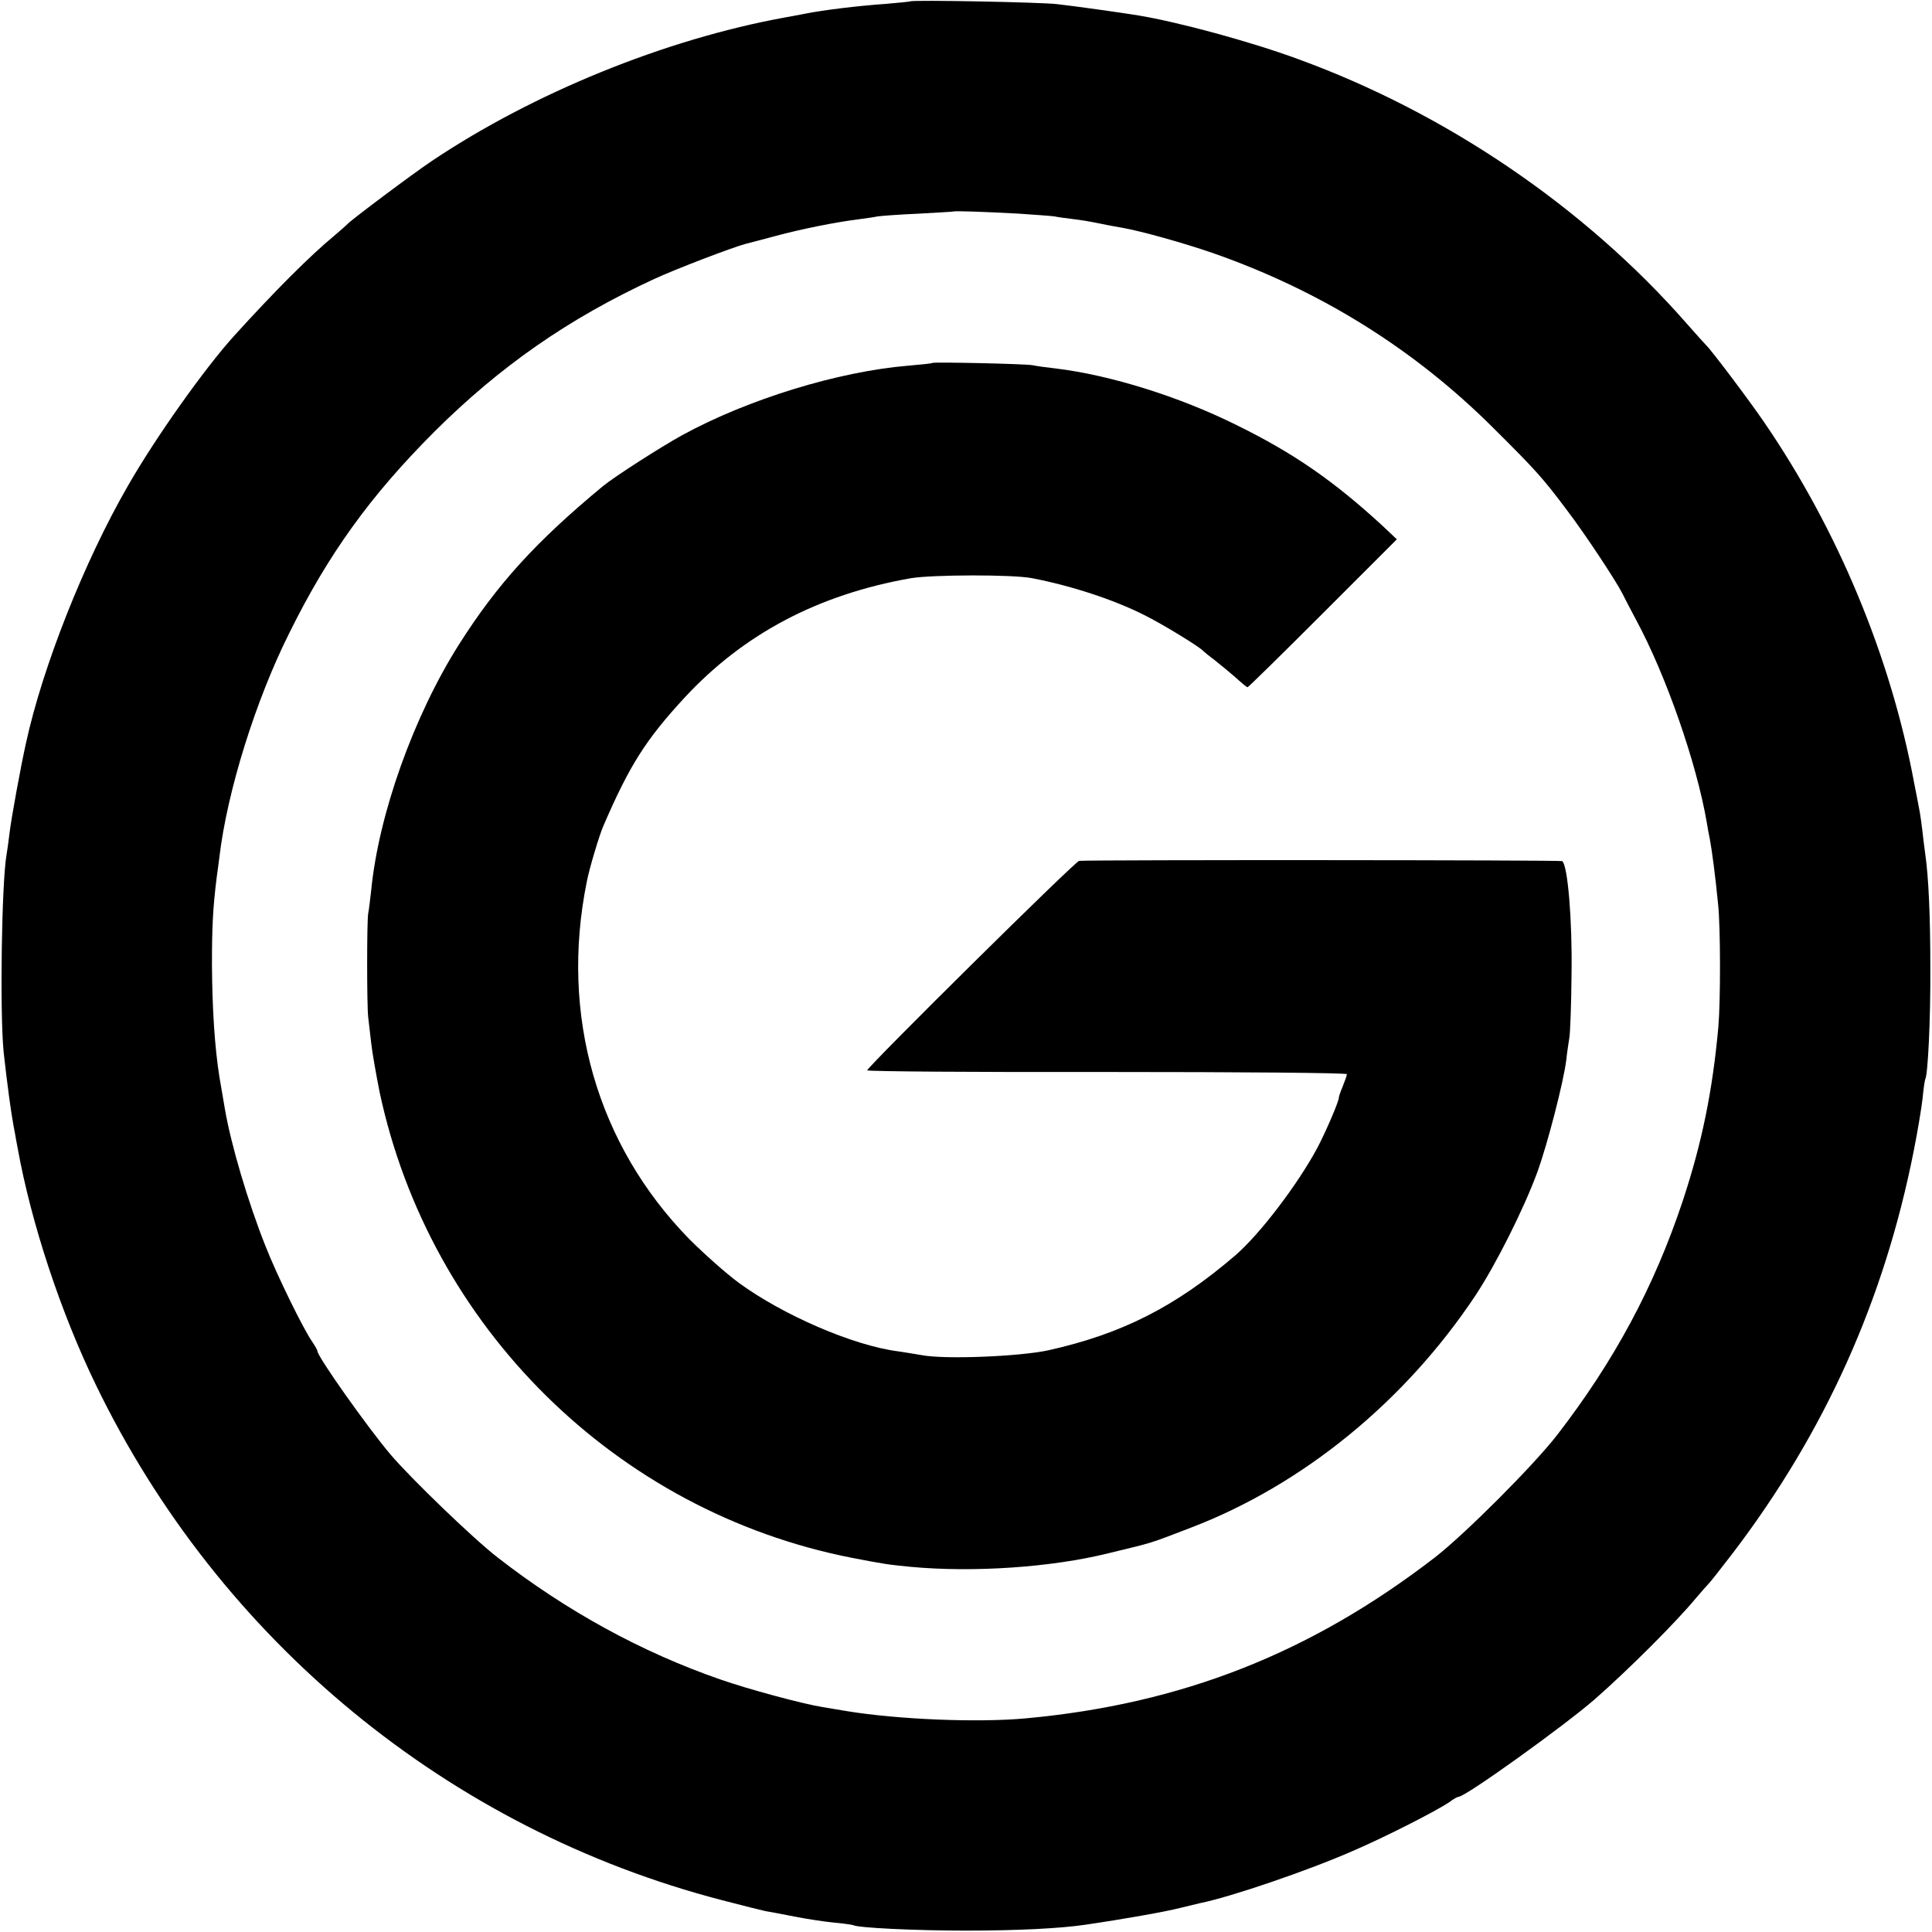 <?xml version="1.0" standalone="no"?>
<!DOCTYPE svg PUBLIC "-//W3C//DTD SVG 20010904//EN"
 "http://www.w3.org/TR/2001/REC-SVG-20010904/DTD/svg10.dtd">
<svg version="1.0" xmlns="http://www.w3.org/2000/svg"
 width="700pt" height="700pt" viewBox="0 0 700 700"
 preserveAspectRatio="xMidYMid meet">
<g transform="translate(0,700) scale(0.1,-0.1)"
fill="#000000" stroke="none">
<path d="M3298 6995 c-2 -1 -41 -5 -88 -9 -100 -7 -225 -22 -295 -36 -27 -5
-61 -12 -75 -14 -431 -79 -908 -273 -1275 -519 -69 -46 -297 -217 -305 -228
-3 -3 -25 -23 -50 -44 -85 -70 -216 -201 -361 -361 -107 -118 -286 -370 -386
-545 -158 -274 -309 -656 -369 -932 -20 -90 -53 -272 -59 -322 -4 -33 -9 -69
-11 -80 -18 -98 -25 -571 -11 -715 12 -109 27 -226 41 -295 2 -11 6 -36 10
-55 49 -272 156 -595 283 -857 449 -928 1279 -1611 2270 -1868 72 -19 142 -36
155 -39 13 -2 60 -11 106 -20 46 -9 111 -19 145 -22 34 -3 65 -8 68 -9 15 -10
227 -20 409 -20 188 0 341 8 430 21 144 21 295 48 345 61 33 8 67 16 75 18
109 22 388 117 550 188 119 51 305 146 352 178 14 11 29 19 33 19 25 0 384
258 494 354 123 108 295 280 366 366 21 25 41 47 44 50 4 3 45 55 91 115 332
437 547 914 654 1456 14 70 28 155 32 190 3 35 8 67 10 70 9 17 19 214 18 399
0 188 -6 331 -19 420 -3 19 -7 56 -10 81 -3 25 -7 54 -9 65 -2 10 -11 60 -21
109 -85 456 -276 915 -543 1305 -56 82 -194 265 -211 280 -3 3 -35 38 -70 78
-368 420 -870 762 -1408 958 -171 63 -433 134 -578 158 -54 9 -239 35 -295 41
-56 7 -526 16 -532 10z m392 -769 c58 -4 116 -8 130 -10 14 -3 45 -7 70 -10
25 -3 56 -8 70 -11 41 -8 63 -13 105 -20 73 -13 222 -55 327 -91 390 -136 730
-347 1018 -634 155 -154 180 -182 267 -298 65 -85 179 -258 201 -302 7 -14 29
-57 50 -96 108 -200 219 -518 256 -734 3 -19 8 -46 11 -60 8 -42 20 -134 30
-236 9 -84 9 -352 1 -444 -21 -232 -59 -419 -129 -631 -103 -310 -248 -580
-455 -848 -86 -111 -333 -358 -442 -443 -451 -348 -919 -532 -1484 -584 -174
-16 -462 -4 -646 26 -30 5 -71 12 -90 15 -74 12 -270 65 -370 100 -286 99
-559 249 -807 442 -87 67 -314 286 -388 373 -83 98 -265 355 -265 375 0 4 -9
19 -19 34 -31 44 -127 239 -169 346 -64 161 -125 368 -147 496 -5 32 -13 74
-20 117 -17 108 -26 244 -27 407 0 134 3 202 17 315 3 19 7 53 10 75 28 237
131 568 254 813 141 285 293 496 525 728 237 236 486 410 796 553 80 37 282
114 330 127 8 2 58 15 110 29 92 25 222 51 305 61 22 3 51 7 65 10 14 2 81 7
150 10 69 4 126 7 127 8 3 2 107 -1 233 -8z"/>
<path d="M3378 5685 c-2 -2 -41 -6 -88 -10 -252 -21 -579 -121 -817 -251 -80
-44 -245 -150 -288 -185 -244 -202 -383 -355 -522 -574 -164 -259 -291 -615
-318 -890 -4 -33 -8 -71 -11 -85 -5 -30 -5 -332 0 -375 2 -16 7 -59 11 -95 4
-36 18 -114 30 -175 181 -853 857 -1521 1710 -1689 119 -23 133 -25 215 -33
227 -21 509 -2 715 49 173 42 143 33 300 93 405 155 775 457 1030 840 75 113
177 317 225 448 37 102 95 326 105 407 3 30 9 66 11 80 3 14 7 117 8 230 3
198 -14 397 -34 410 -6 4 -1679 5 -1750 1 -14 -1 -761 -740 -768 -759 -1 -4
389 -7 868 -6 486 0 870 -3 870 -8 0 -5 -7 -24 -15 -44 -8 -19 -14 -37 -14
-40 2 -10 -46 -122 -78 -183 -71 -132 -208 -313 -299 -391 -216 -185 -410
-283 -674 -342 -104 -23 -377 -34 -460 -18 -25 4 -64 11 -87 14 -162 21 -416
131 -576 248 -45 33 -125 104 -179 158 -335 342 -470 812 -372 1295 9 48 45
167 59 200 96 223 155 315 295 467 215 232 485 374 820 433 77 13 371 14 440
0 140 -27 294 -77 405 -133 65 -32 204 -117 215 -131 3 -3 21 -18 40 -32 19
-15 53 -43 75 -62 22 -20 42 -37 45 -37 3 0 126 121 273 268 l268 268 -53 50
c-174 160 -320 262 -528 364 -207 103 -457 181 -655 205 -27 3 -66 8 -85 12
-35 5 -357 12 -362 8z"/>
</g>
</svg>
